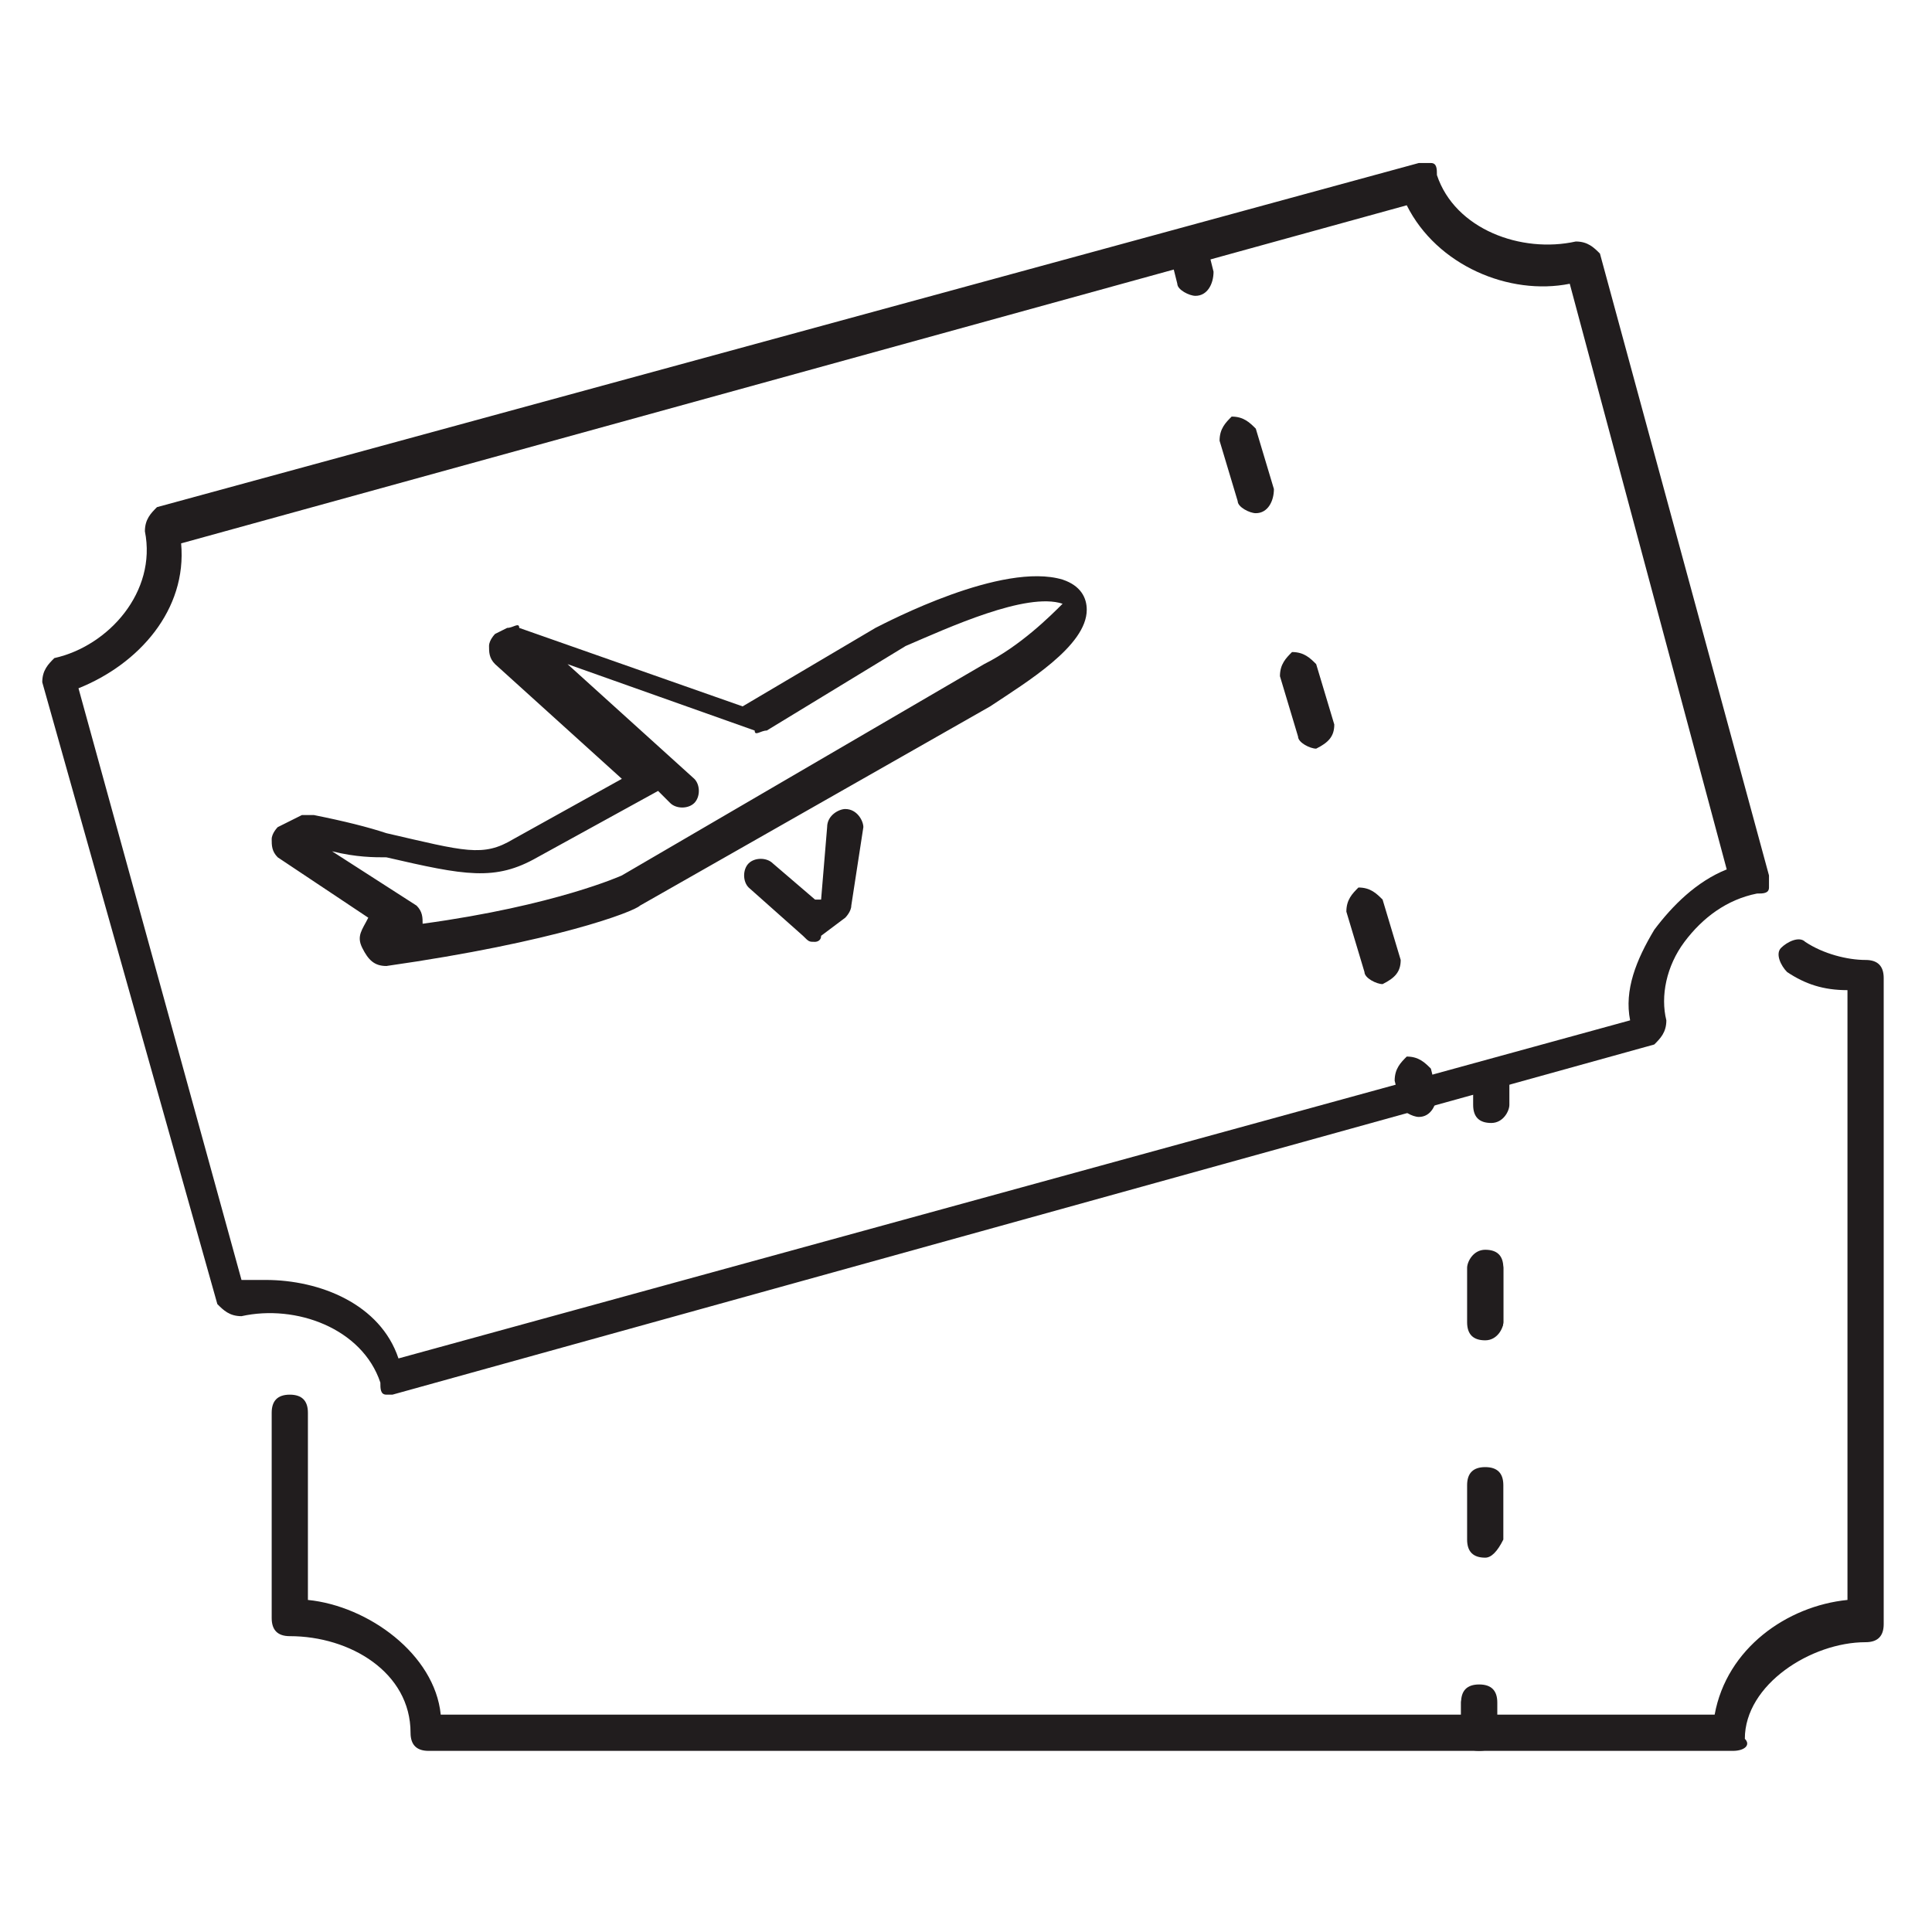 <svg viewBox="0 0 32 32" xmlns="http://www.w3.org/2000/svg"><path fill="#211D1E" d="M28.7 29H7.1c-.2 0-.3-.1-.3-.3 0-1-1-1.6-2-1.6-.2 0-.3-.1-.3-.3v-3.4c0-.2.1-.3.3-.3s.3.1.3.3v3.1c1 .1 2.1.9 2.2 1.9h21.1c.2-1.1 1.2-1.8 2.2-1.9V16.4c-.4 0-.7-.1-1-.3-.1-.1-.2-.3-.1-.4.1-.1.3-.2.4-.1.3.2.7.3 1 .3.2 0 .3.1.3.3v10.7c0 .2-.1.3-.3.3-.9 0-2 .7-2 1.6.1.1 0 .2-.2.2z"/><path fill="#211D1E" d="M24.6 25.7c-.1 0-.2-.1-.2-.2v-.9c0-.1.1-.2.2-.2s.2.1.2.2v.9c-.1.1-.1.2-.2.2zm.1-3.6c-.1 0-.2-.1-.2-.2V21c0-.1.1-.2.2-.2s.2.1.2.2v.9c0 .1-.1.2-.2.2zm-.3 6.8c-.1 0-.2-.1-.2-.2v-.5c0-.1.1-.2.2-.2s.2.1.2.2v.5c0 .1-.1.2-.2.2z"/><path fill="#211D1E" d="M24.6 25.8c-.2 0-.3-.1-.3-.3v-.9c0-.2.1-.3.3-.3.2 0 .3.1.3.3v.9c-.1.2-.2.3-.3.3zm0-3.6c-.2 0-.3-.1-.3-.3V21c0-.1.1-.3.3-.3.2 0 .3.1.3.3v.9c0 .1-.1.3-.3.3zm.4-4.4v.5c0 .1-.1.3-.3.3-.2 0-.3-.1-.3-.3v-.5m.1 11.2c-.2 0-.3-.1-.3-.3v-.5c0-.2.1-.3.3-.3.2 0 .3.1.3.3v.5c0 .2-.1.3-.3.3z"/><g fill="#211D1E"><path d="M6.5 23.1h-.1c-.1 0-.1-.1-.1-.2C6 22 4.9 21.6 4 21.8c-.2 0-.3-.1-.4-.2L.7 11.3c0-.2.1-.3.2-.4.9-.2 1.7-1.1 1.5-2.1 0-.2.1-.3.2-.4l20.9-5.7h.2c.1 0 .1.1.1.2.3.9 1.4 1.3 2.3 1.1.2 0 .3.1.4.2l2.8 10.3v.2c0 .1-.1.1-.2.1-.5.1-.9.4-1.2.8-.3.4-.4.9-.3 1.3 0 .2-.1.3-.2.4L6.5 23.1zm-2.1-1.9c.9 0 1.9.4 2.2 1.3L27 16.9c-.1-.5.1-1 .4-1.5.3-.4.7-.8 1.2-1L26 4.7c-1 .2-2.2-.3-2.7-1.3L3 9c.1 1.1-.7 2-1.7 2.4L4 21.2h.4z"/><path d="M19.8 4.9c-.1 0-.3-.1-.3-.2l-.1-.4c0-.2.1-.3.2-.4.2 0 .3.1.4.2l.1.4c0 .2-.1.4-.3.4zm3.1 11.4c-.1 0-.3-.1-.3-.2l-.3-1c0-.2.1-.3.2-.4.2 0 .3.1.4.2l.3 1c0 .2-.1.3-.3.4zm-1.1-3.9c-.1 0-.3-.1-.3-.2l-.3-1c0-.2.1-.3.2-.4.2 0 .3.1.4.2l.3 1c0 .2-.1.3-.3.4.1 0 0 0 0 0zm-1-3.9c-.1 0-.3-.1-.3-.2l-.3-1c0-.2.1-.3.2-.4.2 0 .3.1.4.2l.3 1c0 .2-.1.4-.3.4zm2.7 10c-.1 0-.3-.1-.3-.2l-.1-.4c0-.2.1-.3.2-.4.2 0 .3.1.4.2l.1.4c0 .2-.1.4-.3.4z"/></g><path fill="#211D1E" d="M6.4 16c-.2 0-.3-.1-.4-.3-.1-.2 0-.3.1-.5l-1.5-1c-.1-.1-.1-.2-.1-.3 0-.1.1-.2.1-.2l.4-.2h.2c.5.1.9.2 1.2.3 1.3.3 1.6.4 2.1.1l1.8-1L8.2 11c-.1-.1-.1-.2-.1-.3 0-.1.1-.2.1-.2l.2-.1c.1 0 .2-.1.2 0l3.7 1.3 2.2-1.3c.2-.1 2.1-1.1 3.1-.8.3.1.4.3.4.5 0 .6-1 1.2-1.6 1.6L10.6 15c-.1.1-1.4.6-4.2 1zm-.9-1.9l1.4.9c.1.1.1.2.1.3 2.2-.3 3.3-.8 3.3-.8l6-3.5c.6-.3 1.1-.8 1.3-1-.6-.2-1.9.4-2.6.7l-2.3 1.4c-.1 0-.2.1-.2 0L9.4 11l2.1 1.9c.1.1.1.3 0 .4-.1.1-.3.1-.4 0l-.2-.2-2 1.1c-.7.4-1.2.3-2.5 0-.2 0-.5 0-.9-.1zm8 1.5c-.1 0-.1 0-.2-.1l-.9-.8c-.1-.1-.1-.3 0-.4.1-.1.3-.1.4 0l.7.6h.1l.1-1.2c0-.2.2-.3.3-.3.2 0 .3.2.3.3l-.2 1.3c0 .1-.1.2-.1.2l-.4.3c0 .1-.1.1-.1.1z"/></svg>